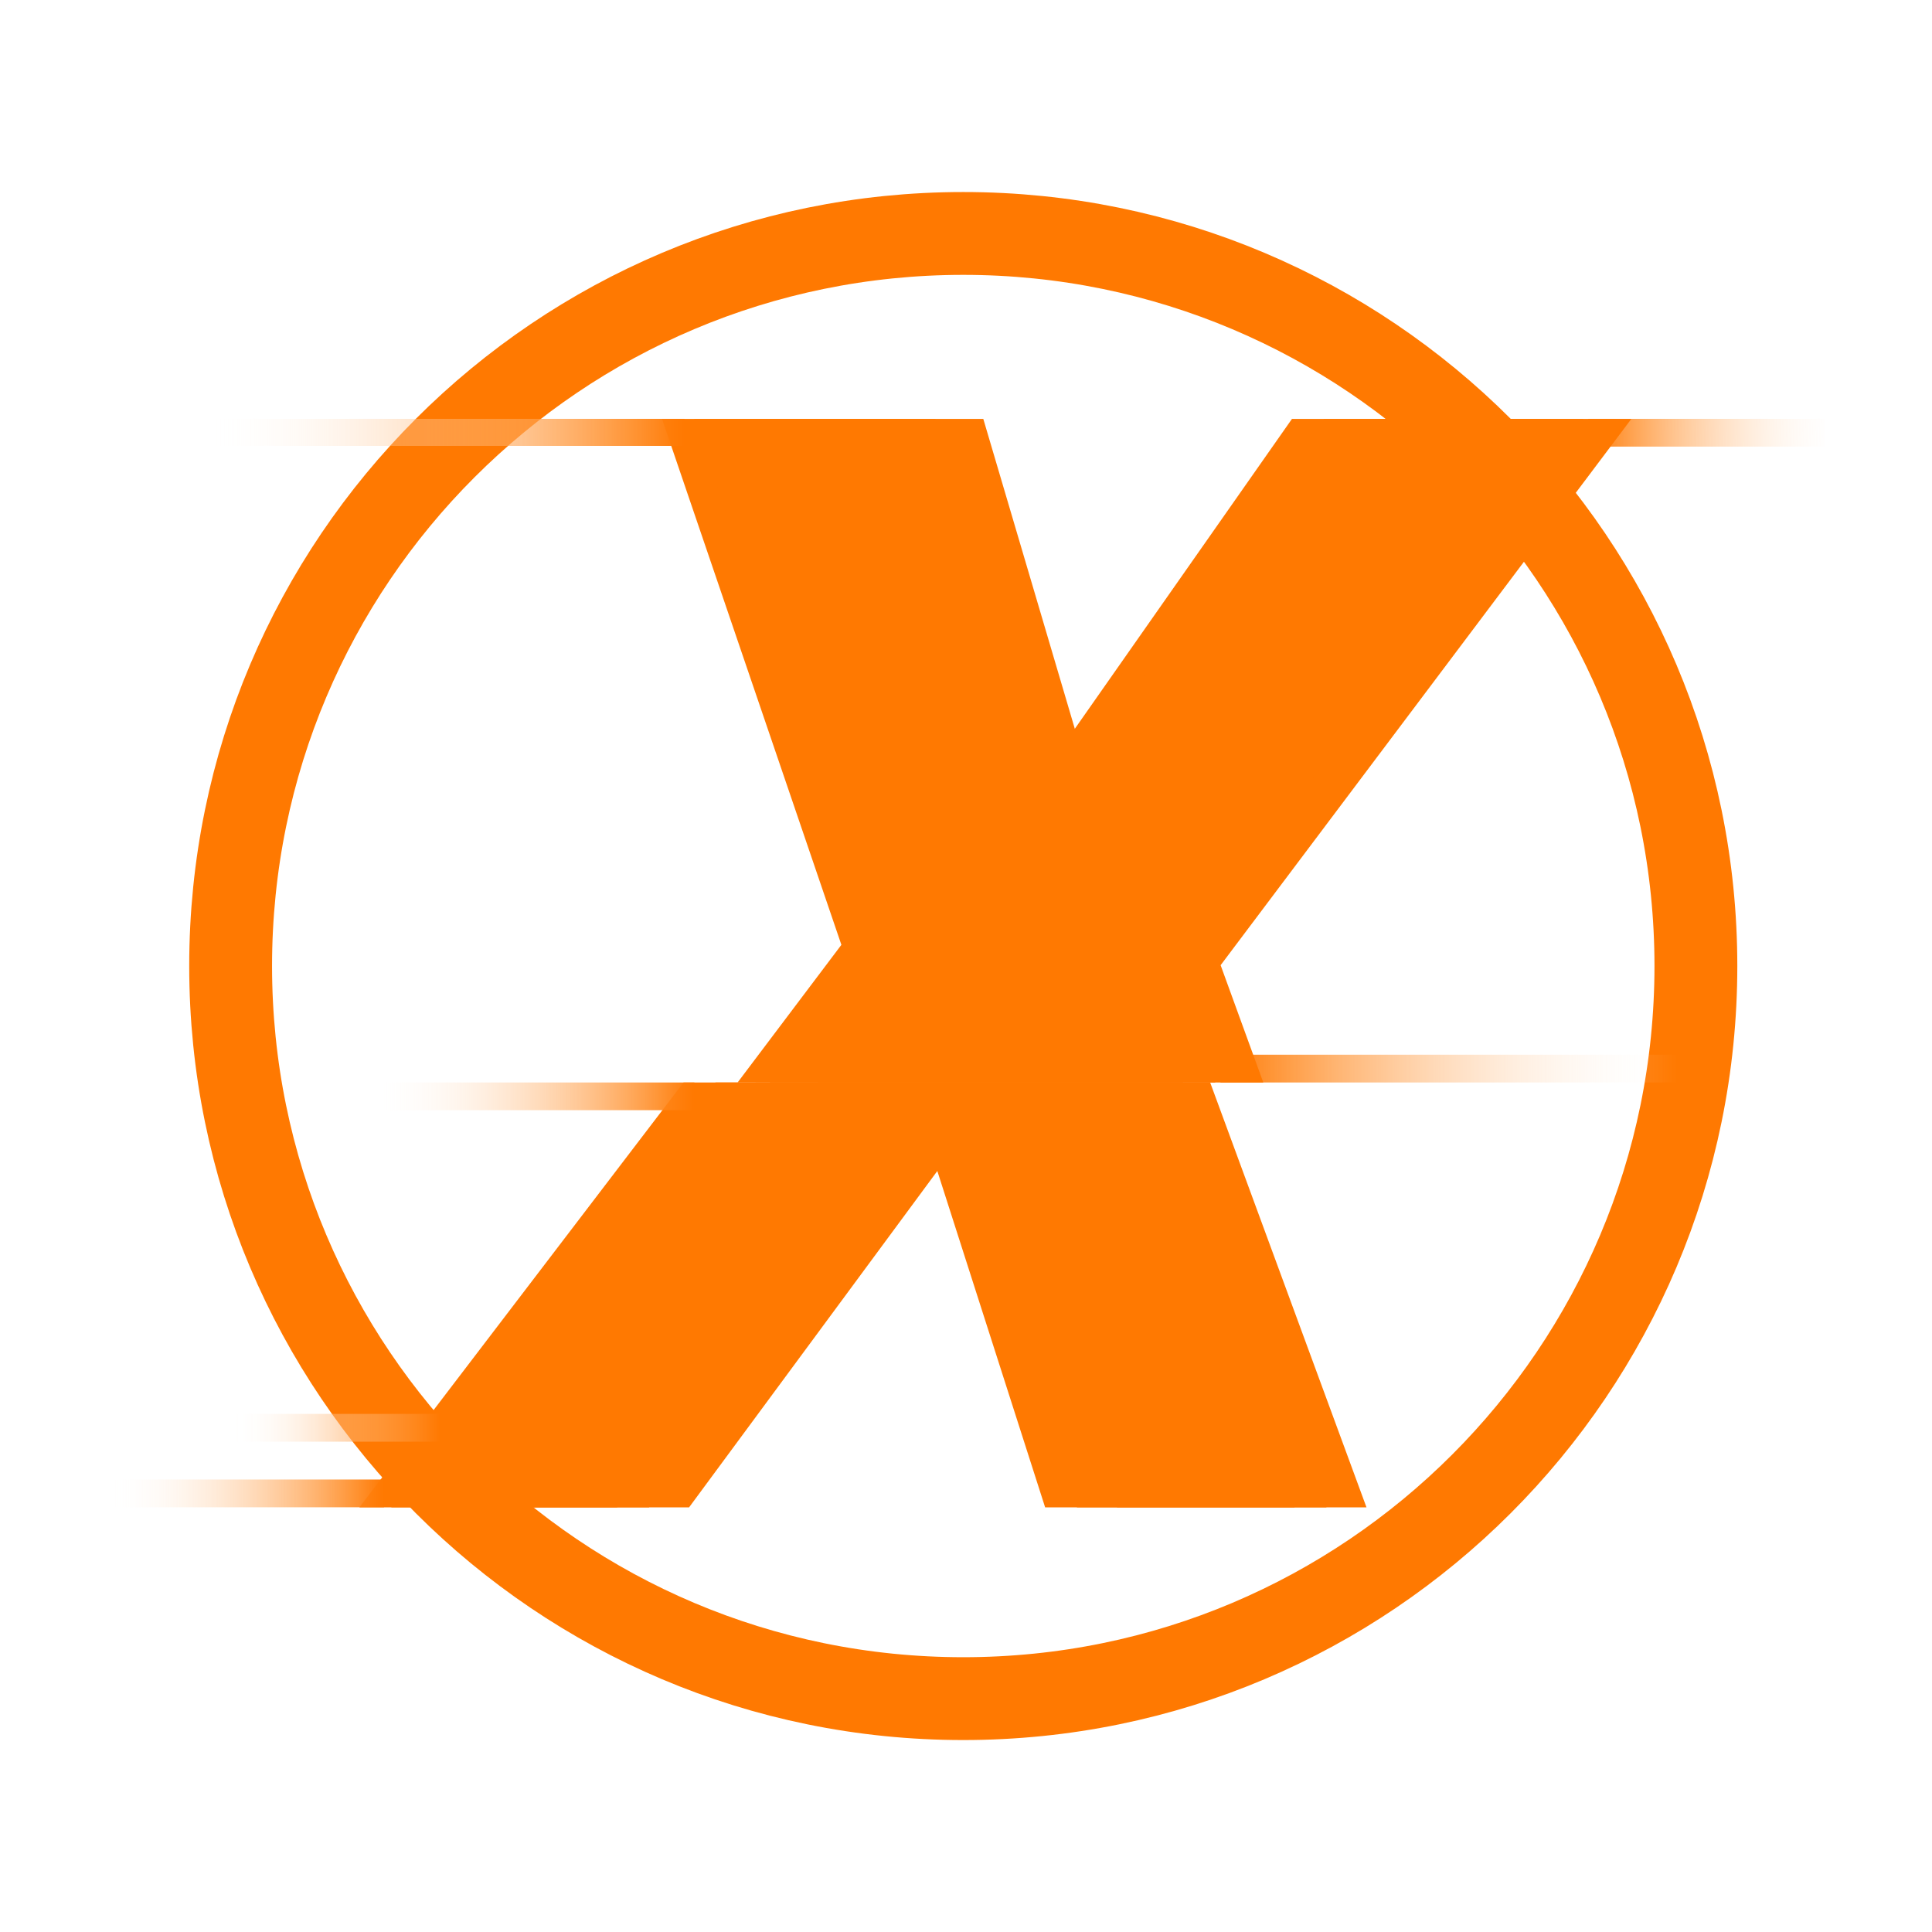<svg width="24" height="24" viewBox="0 0 24 24" fill="none" xmlns="http://www.w3.org/2000/svg">
<path d="M11.966 21.101C16.992 21.101 21.067 17.026 21.067 12C21.067 6.974 16.992 2.9 11.966 2.9C6.94 2.9 2.865 6.974 2.865 12C2.865 17.026 6.94 21.101 11.966 21.101Z" stroke="#FF7901" stroke-width="1.029"/>
<path d="M22.667 5.203H19.729V5.548H22.667V5.203Z" fill="url(#paint0_linear_147_27582)"/>
<path d="M20.832 13.102H15.161V13.447H20.832V13.102Z" fill="url(#paint1_linear_147_27582)"/>
<path d="M8.491 13.447L4.464 18.725H7.666L11.373 13.702L12.983 18.725H16.081L14.138 13.447H8.491Z" fill="#FF7901"/>
<path d="M9.162 13.447H14.698L14.168 11.99L19.27 5.204H16.049L12.651 10.053L11.22 5.204H8.224L10.452 11.737L9.162 13.448L9.162 13.447Z" fill="#FF7901"/>
<path d="M10.156 13.447H15.693L15.163 11.99L20.265 5.204H17.044L13.647 10.053L12.215 5.204H9.219L11.447 11.737L10.158 13.448L10.156 13.447Z" fill="#FF7901"/>
<path d="M9.386 13.447L5.358 18.725H8.56L12.267 13.702L13.877 18.725H16.975L15.033 13.447H9.386Z" fill="#FF7901"/>
<path d="M8.888 13.447L4.86 18.725H8.062L11.769 13.702L13.379 18.725H16.478L14.536 13.447H8.888Z" fill="#FF7901"/>
<path d="M9.561 13.447H15.097L14.566 11.99L19.669 5.204H16.448L13.05 10.053L11.619 5.204H8.623L10.851 11.737L9.561 13.448L9.561 13.447Z" fill="#FF7901"/>
<path d="M8.626 13.447H4.605V13.791H8.626V13.447Z" fill="url(#paint2_linear_147_27582)"/>
<path d="M8.503 5.203H2.539V5.539H8.503V5.203Z" fill="url(#paint3_linear_147_27582)"/>
<path d="M4.77 18.379H1.333V18.724H4.77V18.379Z" fill="url(#paint4_linear_147_27582)"/>
<path d="M5.467 17.564H2.886V17.909H5.467V17.564Z" fill="url(#paint5_linear_147_27582)"/>
<defs>
<linearGradient id="paint0_linear_147_27582" x1="19.727" y1="5.352" x2="22.924" y2="5.403" gradientUnits="userSpaceOnUse">
<stop stop-color="#FF7901"/>
<stop offset="1" stop-color="white" stop-opacity="0"/>
</linearGradient>
<linearGradient id="paint1_linear_147_27582" x1="15.162" y1="13.274" x2="20.832" y2="13.274" gradientUnits="userSpaceOnUse">
<stop stop-color="#FF7901"/>
<stop offset="1" stop-color="white" stop-opacity="0"/>
</linearGradient>
<linearGradient id="paint2_linear_147_27582" x1="4.605" y1="13.619" x2="8.626" y2="13.619" gradientUnits="userSpaceOnUse">
<stop stop-color="white" stop-opacity="0"/>
<stop offset="1" stop-color="#FF7901"/>
</linearGradient>
<linearGradient id="paint3_linear_147_27582" x1="2.539" y1="5.371" x2="8.503" y2="5.371" gradientUnits="userSpaceOnUse">
<stop stop-color="white" stop-opacity="0"/>
<stop offset="1" stop-color="#FF7901"/>
</linearGradient>
<linearGradient id="paint4_linear_147_27582" x1="1.333" y1="18.552" x2="4.77" y2="18.552" gradientUnits="userSpaceOnUse">
<stop stop-color="white" stop-opacity="0"/>
<stop offset="1" stop-color="#FF7901"/>
</linearGradient>
<linearGradient id="paint5_linear_147_27582" x1="2.886" y1="17.737" x2="5.467" y2="17.737" gradientUnits="userSpaceOnUse">
<stop stop-color="white" stop-opacity="0"/>
<stop offset="1" stop-color="#FF7901"/>
</linearGradient>
</defs>
</svg>
